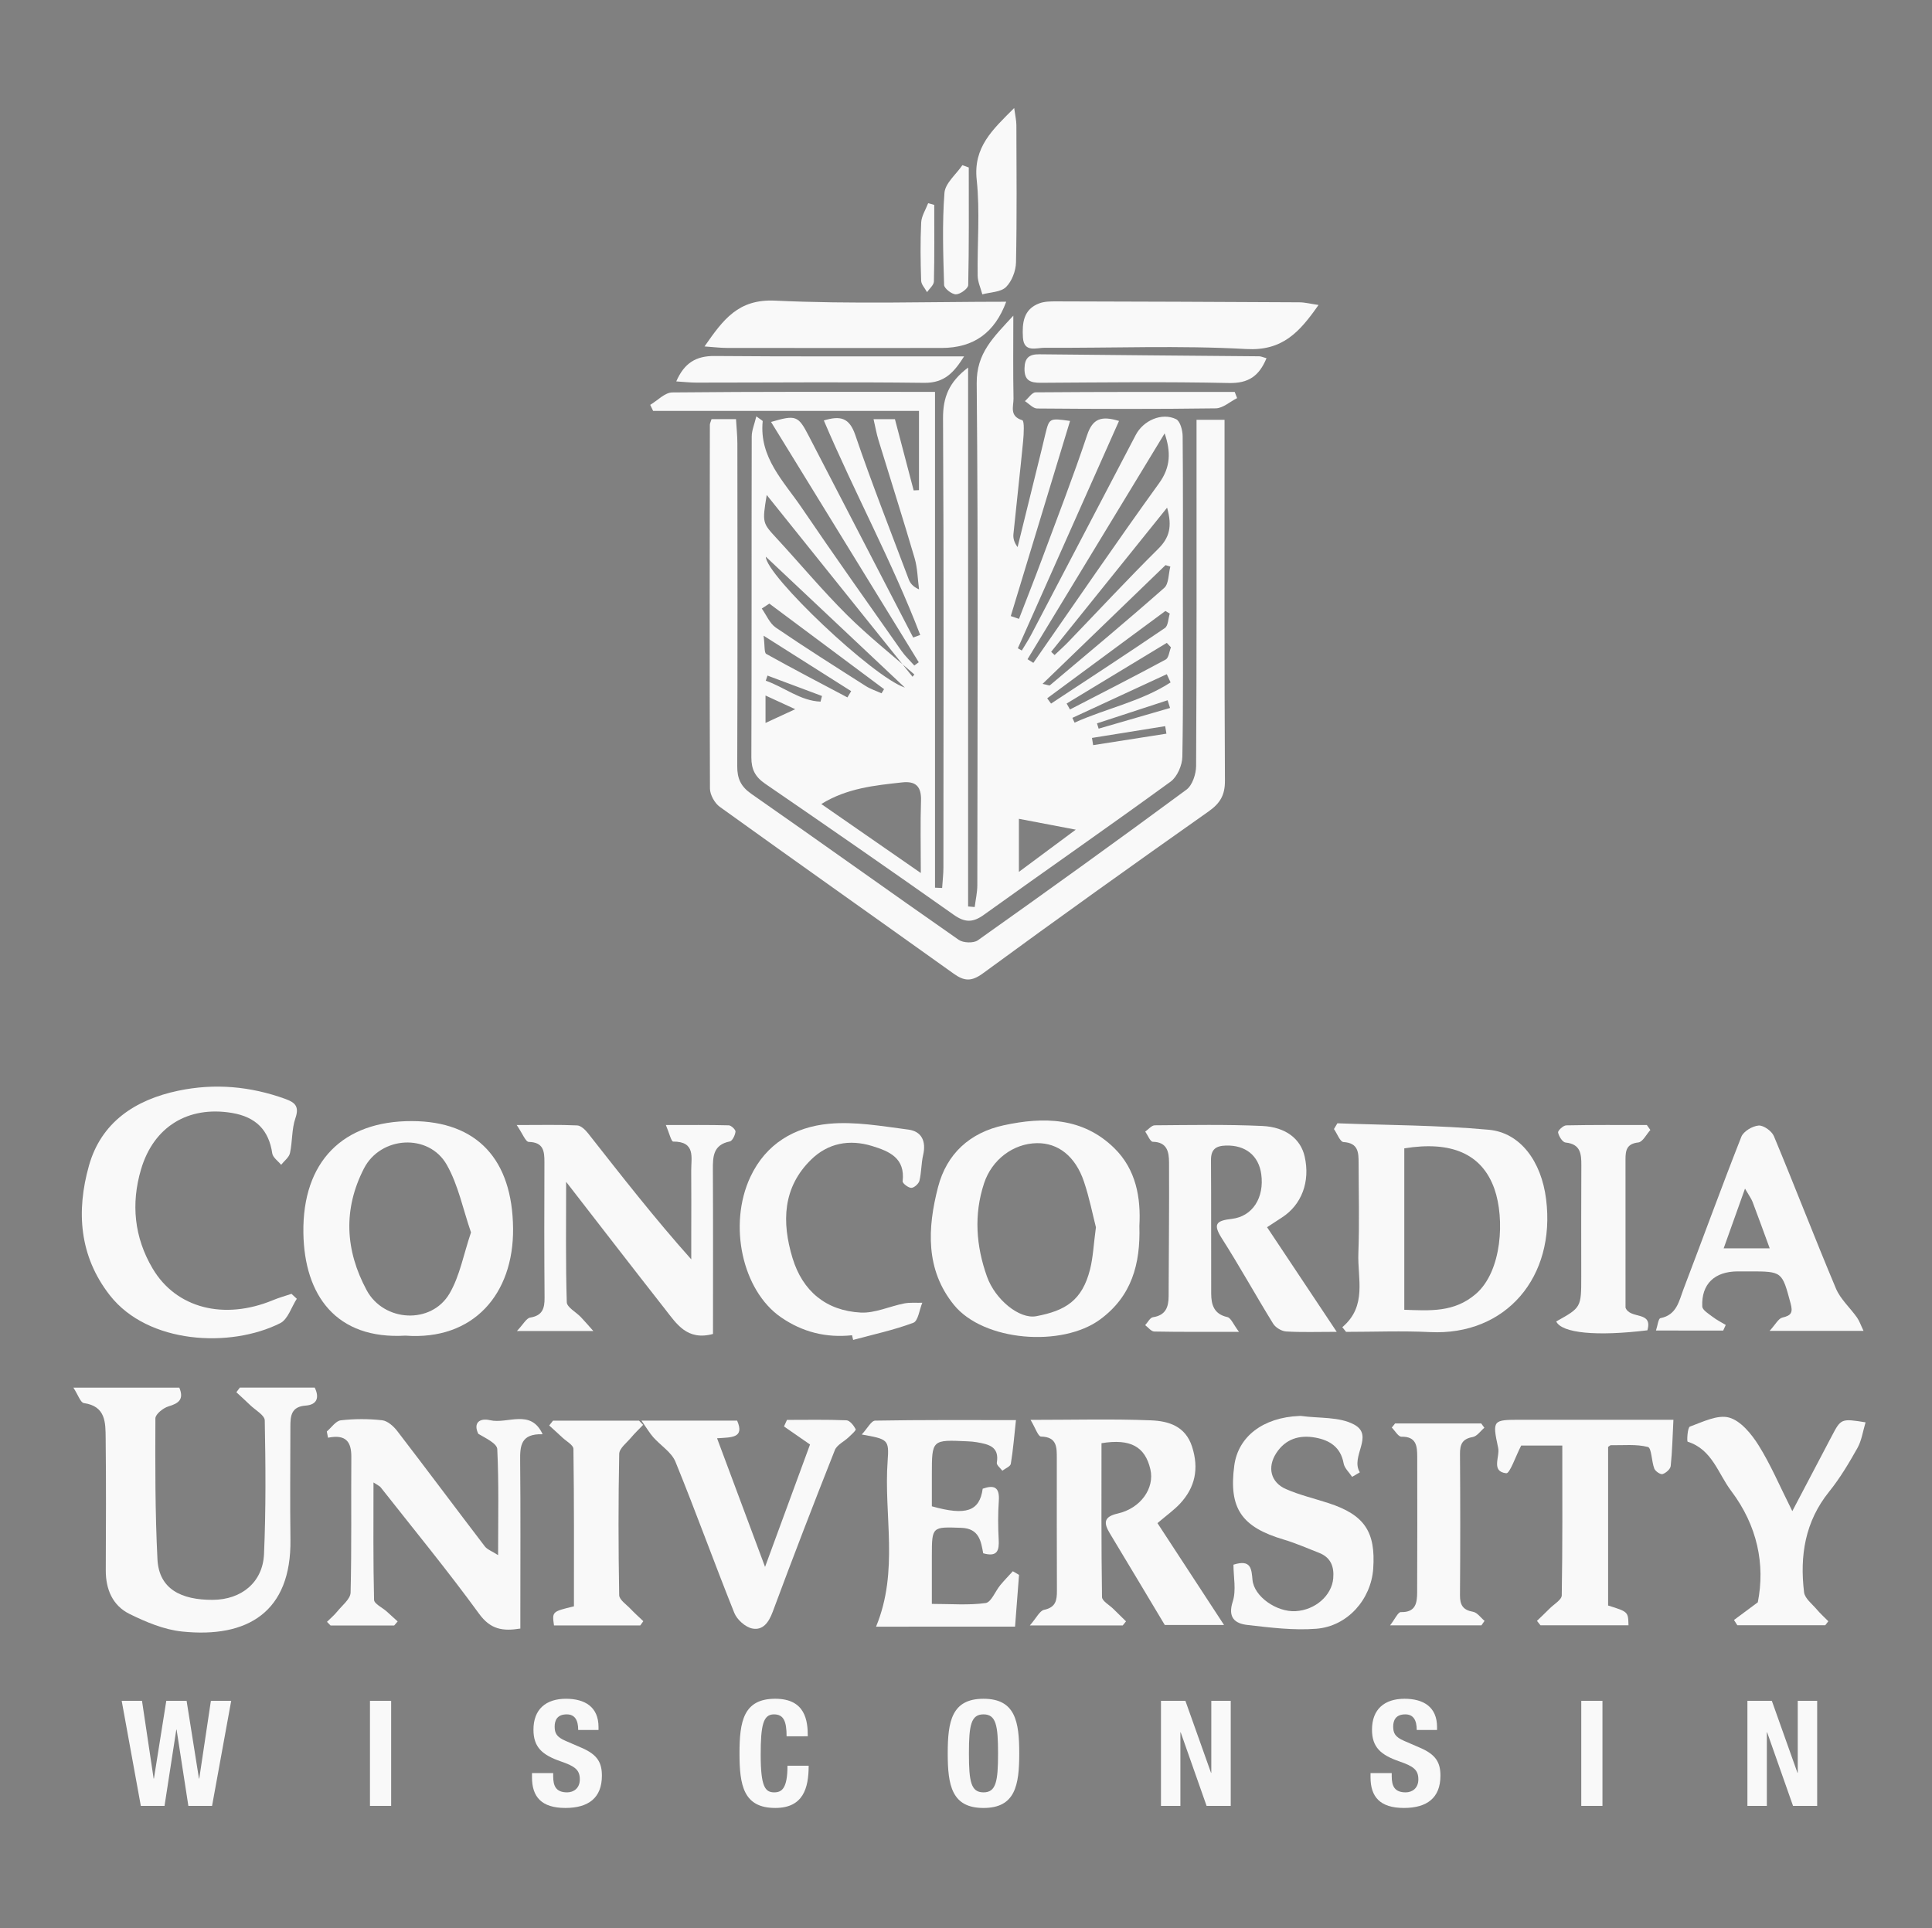 <?xml version="1.0" encoding="utf-8"?>
<!-- Generator: Adobe Illustrator 16.0.0, SVG Export Plug-In . SVG Version: 6.00 Build 0)  -->
<!DOCTYPE svg PUBLIC "-//W3C//DTD SVG 1.1//EN" "http://www.w3.org/Graphics/SVG/1.1/DTD/svg11.dtd">
<svg version="1.1" id="concordia-logo_x28_blue_x29__xA0_Image_1_"
	 xmlns="http://www.w3.org/2000/svg" xmlns:xlink="http://www.w3.org/1999/xlink" x="0px" y="0px" width="512px" height="511px"
	 viewBox="0 0 512 511" enable-background="new 0 0 512 511" xml:space="preserve">
<rect x="0" y="0" width="512" height="511" fill="#808080" stroke="none"/>
<g>
	<path fill-rule="evenodd" clip-rule="evenodd" fill="#F9F9F9" d="M47.518,367.762c1.288,3.09-0.128,4.16-2.868,4.971
		c-1.4,0.414-3.464,2.074-3.469,3.178c-0.053,12.449-0.078,24.916,0.546,37.346c0.398,7.922,6.328,10.768,14.575,10.75
		c7.771-0.016,13.337-4.729,13.663-12.119c0.52-11.799,0.424-23.633,0.199-35.445c-0.026-1.375-2.499-2.723-3.868-4.051
		c-1.195-1.158-2.435-2.273-3.655-3.406c0.307-0.412,0.615-0.824,0.922-1.236c6.551,0,13.102,0,19.837,0
		c1.293,2.641,0.627,4.557-2.412,4.775c-3.81,0.275-4.031,2.73-4.034,5.531c-0.009,9.992-0.117,19.986,0.017,29.977
		c0.257,19.203-11.388,26.199-28.779,24.363c-4.747-0.5-9.511-2.506-13.858-4.648c-4.48-2.209-6.326-6.518-6.303-11.59
		c0.053-11.658,0.1-23.316-0.03-34.973c-0.045-4.09,0.081-8.494-5.772-9.324c-0.898-0.127-1.526-2.168-2.782-4.098
		C29.51,367.762,38.314,367.762,47.518,367.762z"/>
	<path fill-rule="evenodd" clip-rule="evenodd" fill="#F9F9F9" d="M355.724,351.742c6.648-5.605,4-12.902,4.255-19.598
		c0.303-7.971,0.076-15.961,0.066-23.943c-0.004-2.768-0.084-5.289-3.998-5.521c-0.909-0.053-1.692-2.244-2.533-3.451
		c0.302-0.508,0.604-1.016,0.905-1.523c13.38,0.508,26.808,0.492,40.123,1.713c8.363,0.766,13.936,8.373,15.192,18.408
		c2.582,20.623-10.636,36.201-30.751,35.215c-7.402-0.363-14.837-0.059-22.257-0.059
		C356.393,352.568,356.058,352.156,355.724,351.742z M372.152,304.348c0,14.365,0,28.412,0,42.779
		c6.891,0.244,13.222,0.721,18.928-4.168c7.022-6.016,7.709-20.039,4.962-27.852C392.738,305.715,384.514,302.334,372.152,304.348z"
		/>
	<path fill-rule="evenodd" clip-rule="evenodd" fill="#F9F9F9" d="M291.907,382.49c0,13.535-0.069,27.156,0.135,40.773
		c0.017,1.061,1.947,2.096,2.996,3.135c1.118,1.107,2.245,2.205,3.368,3.309c-0.291,0.361-0.582,0.723-0.873,1.084
		c-7.632,0-15.264,0-24.613,0c1.756-2.006,2.596-3.889,3.781-4.141c3.105-0.658,3.406-2.523,3.394-5.088
		c-0.062-11.662-0.019-23.326-0.03-34.99c-0.003-2.895,0.131-5.752-4.184-5.84c-0.777-0.016-1.506-2.322-2.771-4.426
		c11.643,0,21.79-0.283,31.911,0.127c4.59,0.188,9.125,1.477,10.893,6.988c1.855,5.787,0.846,10.771-3.225,15.121
		c-1.563,1.67-3.471,3.018-5.949,5.133c5.664,8.666,11.498,17.594,17.641,26.99c-5.545,0-10.451,0-15.703,0
		c-4.765-7.951-9.643-16.135-14.569-24.291c-1.659-2.746-1.641-4.396,2.089-5.242c6.113-1.385,9.836-6.727,8.659-11.742
		C303.451,383.395,299.593,381.232,291.907,382.49z"/>
	<path fill-rule="evenodd" clip-rule="evenodd" fill="#F9F9F9" d="M107.447,353.982c-18.326,1.072-26.817-10.635-27.049-27.273
		c-0.262-18.83,10.434-29.652,28.8-29.588c17.26,0.062,26.602,10.176,26.772,28.465
		C136.131,342.938,125.489,355.324,107.447,353.982z M124.821,326.625c-2.119-6.123-3.363-12.553-6.433-17.941
		c-4.784-8.4-17.528-7.596-21.942,1.006c-5.538,10.791-4.981,21.648,0.71,32.234c4.543,8.449,17.147,9.174,21.992,0.865
		C121.854,338.148,122.833,332.502,124.821,326.625z"/>
	<path fill-rule="evenodd" clip-rule="evenodd" fill="#F9F9F9" d="M301.951,324.914c0.295,10.145-2.059,18.619-10.381,24.76
		c-10.108,7.459-30.893,5.844-38.761-3.828c-7.596-9.338-7.033-20.361-4.224-31.215c2.299-8.883,8.465-14.459,17.428-16.402
		c10.562-2.291,20.92-2.121,29.258,6.033C301.107,309.969,302.359,317.482,301.951,324.914z M290.43,325.256
		c-0.835-3.25-1.715-7.771-3.174-12.098c-2.271-6.736-6.846-10.264-12.445-10.188c-6.293,0.086-11.962,4.367-14.027,10.646
		c-2.739,8.324-2.114,16.613,0.774,24.711c2.194,6.15,8.62,11.344,13.059,10.504c7.742-1.463,12.165-4.164,14.254-12.396
		C289.676,333.258,289.807,329.908,290.43,325.256z"/>
	<path fill-rule="evenodd" clip-rule="evenodd" fill="#F9F9F9" d="M328.342,352.973c-8.498,0-15.479,0.057-22.455-0.078
		c-0.812-0.016-1.604-1.102-2.405-1.691c0.682-0.729,1.284-1.98,2.06-2.1c3.375-0.518,4.148-2.664,4.156-5.596
		c0.032-11.811,0.178-23.623,0.107-35.434c-0.017-2.643-0.414-5.406-4.301-5.467c-0.682-0.012-1.336-1.76-2.004-2.705
		c0.843-0.578,1.683-1.654,2.529-1.662c9.491-0.068,18.996-0.254,28.47,0.176c6.358,0.287,10.216,3.533,11.253,8.105
		c1.508,6.648-0.795,12.791-6.057,16.172c-1.078,0.693-2.146,1.4-3.911,2.555c6.084,9.139,12.017,18.047,18.461,27.727
		c-5.157,0-9.298,0.156-13.413-0.098c-1.207-0.074-2.8-1.037-3.439-2.07c-4.615-7.477-8.862-15.186-13.584-22.592
		c-2.408-3.777-1.547-4.701,2.595-5.174c5.593-0.641,8.684-5.689,7.841-11.844c-0.68-4.977-4.24-7.762-9.412-7.59
		c-2.649,0.086-3.93,1.029-3.91,3.875c0.085,11.785,0.009,23.568,0.055,35.354c0.012,2.961,0.721,5.438,4.283,6.23
		C326.218,349.279,326.842,350.994,328.342,352.973z"/>
	<path fill-rule="evenodd" clip-rule="evenodd" fill="#F9F9F9" d="M188.951,353.539c-6.881,1.863-9.661-2.705-12.697-6.57
		c-8.506-10.832-16.908-21.746-26.223-33.752c0,11.512-0.143,21.719,0.172,31.912c0.042,1.34,2.437,2.592,3.708,3.918
		c0.885,0.922,1.712,1.9,3.339,3.719c-7.146,0-12.764,0-20.27,0c1.727-1.816,2.51-3.402,3.527-3.57
		c3.251-0.533,3.83-2.41,3.807-5.262c-0.096-11.984-0.079-23.971-0.037-35.957c0.01-2.943-0.274-5.24-4.155-5.34
		c-0.845-0.021-1.633-2.205-3.187-4.471c6.452,0,11.249-0.123,16.029,0.102c1.014,0.047,2.182,1.205,2.915,2.137
		c8.753,11.119,17.437,22.291,27.312,33.359c0-2.33,0-4.662,0-6.992c0-5.494,0.041-10.986-0.012-16.48
		c-0.034-3.469,1.25-7.768-4.782-7.742c-0.512,0.002-1.034-2.266-1.935-4.383c6.169,0,11.426-0.061,16.677,0.078
		c0.648,0.018,1.836,1.168,1.777,1.678c-0.109,0.943-0.825,2.451-1.517,2.592c-4.425,0.893-4.497,4.021-4.478,7.535
		C188.996,324.506,188.951,338.965,188.951,353.539z"/>
	<path fill-rule="evenodd" clip-rule="evenodd" fill="#F9F9F9" d="M143.8,380.115c-5.81-0.184-5.997,3.08-5.956,7.029
		c0.137,13.148,0.053,26.301,0.054,39.451c0,1.633,0,3.264,0,5.02c-4.717,0.76-7.92,0.225-10.941-3.926
		c-8.325-11.436-17.324-22.383-26.076-33.506c-0.277-0.354-0.77-0.535-1.902-1.291c0,10.732-0.101,20.926,0.152,31.113
		c0.026,1.045,2.171,2.033,3.323,3.061c0.985,0.879,1.955,1.773,2.931,2.66c-0.307,0.357-0.614,0.715-0.921,1.072
		c-5.623,0-11.245,0-16.868,0c-0.314-0.32-0.628-0.641-0.943-0.961c0.925-0.922,1.939-1.771,2.755-2.783
		c1.291-1.598,3.458-3.277,3.5-4.969c0.304-11.977,0.102-23.967,0.195-35.951c0.03-3.904-1.332-6.082-6.174-5.096
		c-0.107-0.551-0.215-1.102-0.322-1.652c1.229-1.033,2.374-2.805,3.705-2.959c3.614-0.418,7.337-0.42,10.954-0.018
		c1.433,0.158,3.021,1.57,3.991,2.832c7.801,10.15,15.45,20.42,23.223,30.594c0.643,0.842,1.856,1.25,3.522,2.32
		c0-9.719,0.221-18.92-0.22-28.088c-0.073-1.516-3.049-2.889-5.024-4.062c-1.414-2.896,0.341-4.256,3.11-3.609
		C134.499,377.477,140.678,373.262,143.8,380.115z"/>
	<path fill-rule="evenodd" clip-rule="evenodd" fill="#F9F9F9" d="M78.658,344.213c-1.436,2.209-2.357,5.438-4.39,6.463
		c-13.209,6.65-35.023,5.539-45.126-7.344c-8.197-10.453-8.941-22.387-5.576-34.373c3.23-11.5,12.195-17.479,23.675-19.887
		c9.672-2.029,19.083-1.174,28.335,2.162c2.51,0.904,3.822,1.916,2.718,5.094c-1.01,2.904-0.771,6.221-1.447,9.275
		c-0.255,1.15-1.533,2.076-2.344,3.105c-0.816-1.008-2.192-1.932-2.354-3.035c-0.902-6.131-4.301-9.67-10.76-10.727
		c-11.598-1.896-20.666,3.695-24,14.922c-2.725,9.176-1.805,18.086,3.042,26.299c6.262,10.607,18.962,13.779,31.922,8.41
		c1.59-0.66,3.262-1.121,4.896-1.672C77.719,343.342,78.188,343.777,78.658,344.213z"/>
	<path fill-rule="evenodd" clip-rule="evenodd" fill="#F9F9F9" d="M232.164,431.111c6.122-14.816,2.003-29.57,3.072-43.961
		c0.423-5.689,0.027-5.719-6.867-6.969c1.518-1.627,2.521-3.654,3.562-3.674c12.123-0.221,24.252-0.141,37.308-0.141
		c-0.457,4.197-0.75,7.914-1.359,11.578c-0.119,0.719-1.47,1.232-2.252,1.84c-0.516-0.707-1.561-1.504-1.459-2.107
		c0.73-4.361-2.266-4.9-5.305-5.447c-0.813-0.146-1.648-0.201-2.475-0.24c-9.437-0.445-9.437-0.443-9.437,8.812
		c0,2.824,0,5.648,0,8.412c9.062,2.551,12.659,1.328,13.474-4.666c2.98-1.043,4.531-0.482,4.271,3.221
		c-0.238,3.404-0.215,6.846-0.033,10.258c0.152,2.867-0.314,4.707-4.104,3.639c-0.592-3.172-1.038-6.586-5.831-6.75
		c-7.68-0.264-7.776-0.367-7.778,7.365c0,4.127,0,8.254,0,12.801c5.075,0,9.734,0.398,14.253-0.229
		c1.475-0.203,2.54-3.109,3.866-4.719c1.058-1.283,2.226-2.475,3.346-3.707c0.546,0.32,1.093,0.643,1.64,0.963
		c-0.338,4.381-0.674,8.764-1.055,13.721C256.506,431.111,244.526,431.111,232.164,431.111z"/>
	<path fill-rule="evenodd" clip-rule="evenodd" fill="#F9F9F9" d="M358.328,391.41c-0.78-1.188-2.021-2.291-2.254-3.578
		c-0.777-4.289-3.676-6.123-7.461-6.82c-4.234-0.777-7.946,0.309-10.416,4.148c-2.393,3.721-1.473,7.713,2.604,9.492
		c3.612,1.576,7.513,2.49,11.279,3.719c9.491,3.094,12.525,7.561,11.835,17.393c-0.567,8.094-6.787,15.254-15.072,15.9
		c-6.039,0.473-12.223-0.307-18.287-1.004c-3.254-0.375-5.248-1.928-3.866-6.207c0.966-2.988,0.187-6.543,0.187-9.766
		c4.713-1.492,4.776,1.15,5.046,4.023c0.413,4.41,6.371,8.594,11.452,8.293c5.194-0.309,9.547-4.137,9.944-8.688
		c0.275-3.146-0.665-5.576-3.796-6.783c-3.08-1.188-6.109-2.549-9.266-3.484c-11.264-3.332-14.662-8.301-13.164-19.613
		c1.021-7.715,7.656-12.781,17.246-13.164c0.166-0.006,0.336-0.023,0.499,0c4.729,0.664,10.099,0.15,14.03,2.285
		c5.404,2.934-1.091,8.457,1.501,12.656C359.689,390.611,359.009,391.012,358.328,391.41z"/>
	<path fill-rule="evenodd" clip-rule="evenodd" fill="#F9F9F9" d="M438.846,352.631c0.426-1.256,0.628-3.17,1.182-3.279
		c4.361-0.85,4.935-4.602,6.129-7.725c5.137-13.438,10.04-26.965,15.314-40.346c0.568-1.441,2.938-2.848,4.576-2.979
		c1.305-0.105,3.489,1.461,4.048,2.799c5.595,13.416,10.807,26.99,16.447,40.387c1.194,2.836,3.741,5.088,5.572,7.676
		c0.641,0.906,1.002,2.012,1.748,3.562c-8.331,0-15.756,0-24.908,0c1.592-1.729,2.337-3.283,3.387-3.527
		c2.389-0.557,2.838-1.342,2.181-3.777c-2.278-8.436-2.158-8.467-10.97-8.465c-0.998,0-1.997,0-2.995,0
		c-6.156-0.002-9.696,3.32-9.44,9.291c0.041,0.965,1.703,1.951,2.749,2.756c1.073,0.824,2.31,1.438,3.475,2.143
		c-0.225,0.494-0.45,0.99-0.675,1.484C450.942,352.631,445.221,352.631,438.846,352.631z M462.443,315.018
		c-2.107,5.9-3.839,10.748-5.653,15.828c4.34,0,8.052,0,12.202,0c-1.595-4.344-3.031-8.336-4.541-12.303
		C464.117,317.666,463.522,316.889,462.443,315.018z"/>
	<path fill-rule="evenodd" clip-rule="evenodd" fill="#F9F9F9" d="M169.992,376.5c9.43,0,17.376,0,25.353,0
		c2.023,4.66-1.449,4.424-5.316,4.682c4.196,11.25,8.178,21.922,12.718,34.094c4.387-11.941,8.318-22.641,11.918-32.441
		c-3.074-2.133-4.985-3.461-6.897-4.787c0.263-0.578,0.525-1.156,0.788-1.736c5.253,0,10.51-0.109,15.754,0.107
		c0.89,0.037,1.941,1.371,2.452,2.35c0.162,0.309-1.147,1.457-1.862,2.139c-1.219,1.162-3.106,2.018-3.661,3.418
		c-5.638,14.236-11.145,28.525-16.475,42.879c-1.043,2.809-2.614,4.961-5.417,4.391c-1.822-0.369-4.028-2.338-4.743-4.121
		c-5.336-13.295-10.181-26.787-15.594-40.051c-1.043-2.557-3.955-4.326-5.91-6.545C172.145,379.793,171.408,378.516,169.992,376.5z"
		/>
	<path fill-rule="evenodd" clip-rule="evenodd" fill="#F9F9F9" d="M225.8,353.883c-6.885,0.73-13.159-0.844-18.848-4.777
		c-10.253-7.09-14.027-24.5-8.107-37.166c4.142-8.861,11.75-13.24,20.786-14.105c6.925-0.662,14.092,0.635,21.09,1.539
		c3.524,0.455,4.764,3.1,3.928,6.707c-0.519,2.236-0.445,4.613-0.986,6.842c-0.195,0.805-1.406,1.887-2.157,1.891
		c-0.801,0.002-2.355-1.207-2.294-1.74c0.698-6.168-3.5-7.939-8.115-9.354c-6.013-1.84-11.646-0.756-16.085,3.555
		c-7.637,7.414-7.857,16.668-4.988,26.131c2.665,8.785,8.91,13.977,18.079,14.459c3.783,0.199,7.654-1.666,11.52-2.418
		c1.551-0.303,3.194-0.135,4.795-0.18c-0.765,1.834-1.097,4.822-2.37,5.301c-5.162,1.936-10.613,3.098-15.958,4.547
		C225.993,354.703,225.896,354.293,225.8,353.883z"/>
	<path fill-rule="evenodd" clip-rule="evenodd" fill="#F9F9F9" d="M407.313,429.574c1.132-1.098,2.279-2.178,3.391-3.295
		c1.126-1.133,3.156-2.283,3.177-3.455c0.228-13.125,0.144-26.254,0.144-39.709c-4.145,0-7.881,0-10.893,0
		c-1.492,2.871-2.999,7.451-3.966,7.34c-4.118-0.473-1.629-4.359-2.14-6.742c-1.586-7.4-1.438-7.43,6.023-7.43
		c13.465,0.002,26.93,0,40.424,0c-0.225,4.412-0.308,8.352-0.719,12.254c-0.087,0.82-1.272,1.865-2.158,2.139
		c-0.556,0.17-1.91-0.742-2.185-1.449c-0.746-1.924-0.723-5.48-1.692-5.732c-3.115-0.807-6.541-0.418-9.847-0.473
		c-0.132-0.002-0.267,0.162-0.706,0.447c0,13.885,0,27.971,0,42.039c5.312,1.66,5.312,1.66,5.402,5.236c-7.781,0-15.557,0-23.333,0
		C407.929,430.354,407.621,429.963,407.313,429.574z"/>
	<path fill-rule="evenodd" clip-rule="evenodd" fill="#F9F9F9" d="M474.979,400.498c3.886-7.393,7.162-13.617,10.431-19.846
		c2.462-4.695,2.527-4.73,8.984-3.691c-0.712,2.346-1.028,4.799-2.151,6.799c-2.253,4.012-4.641,8.021-7.519,11.592
		c-6.384,7.926-7.791,16.996-6.629,26.645c0.195,1.629,2.129,3.084,3.358,4.537c0.943,1.115,2.042,2.102,3.071,3.145
		c-0.273,0.354-0.546,0.709-0.819,1.064c-7.763,0-15.526,0-23.29,0c-0.298-0.465-0.595-0.932-0.892-1.398
		c1.835-1.361,3.671-2.723,6.313-4.684c1.982-10.018-0.1-20.311-7.064-29.533c-3.488-4.621-5.015-10.977-11.525-13.033
		c-0.239-0.074-0.048-3.768,0.591-4.002c3.383-1.236,7.344-3.238,10.389-2.395c3.084,0.854,5.934,4.344,7.815,7.348
		C469.255,388.176,471.632,393.83,474.979,400.498z"/>
	<path fill-rule="evenodd" clip-rule="evenodd" fill="#F9F9F9" d="M437.364,299.48c-1.058,1.156-2.02,3.172-3.19,3.303
		c-3.062,0.338-3.4,2.066-3.398,4.436c0.014,13.311,0.007,26.619,0.007,39.357c1.232,3.168,7.301,0.756,5.791,5.994
		c-13.549,1.645-22.669,0.746-24.161-2.344c6.636-3.701,6.637-3.701,6.637-11.912c0-9.822-0.037-19.643,0.021-29.465
		c0.019-3.07-0.218-5.648-4.193-6.045c-0.785-0.078-1.77-1.641-1.967-2.654c-0.098-0.502,1.37-1.879,2.15-1.895
		c7.123-0.15,14.251-0.088,21.377-0.088C436.746,298.605,437.056,299.043,437.364,299.48z"/>
	<path fill-rule="evenodd" clip-rule="evenodd" fill="#F9F9F9" d="M169.675,430.785c-7.624,0-15.247,0-22.862,0
		c-0.513-3.664-0.513-3.664,5.285-5.061c0-13.828,0.064-27.779-0.132-41.729c-0.014-1.02-1.898-2.027-2.94-3.012
		c-1.144-1.08-2.319-2.127-3.48-3.189c0.333-0.422,0.666-0.846,0.999-1.27c7.606,0,15.212,0,22.819,0
		c0.357,0.369,0.715,0.738,1.073,1.107c-1.077,1.125-2.214,2.199-3.213,3.391c-1.154,1.375-3.098,2.836-3.126,4.291
		c-0.249,12.48-0.228,24.969-0.006,37.449c0.021,1.221,1.885,2.451,2.973,3.6c1.087,1.148,2.275,2.203,3.419,3.299
		C170.213,430.035,169.944,430.41,169.675,430.785z"/>
	<path fill-rule="evenodd" clip-rule="evenodd" fill="#F9F9F9" d="M369.711,377.26c7.609,0,15.219,0,22.827,0
		c0.278,0.379,0.557,0.758,0.834,1.137c-1.023,0.857-1.951,2.262-3.09,2.461c-2.769,0.484-3.389,1.943-3.37,4.486
		c0.089,12.471,0.093,24.941-0.002,37.412c-0.02,2.604,0.764,3.936,3.461,4.416c1.124,0.199,2.039,1.57,3.05,2.408
		c-0.276,0.396-0.553,0.791-0.829,1.188c-7.602,0-15.203,0-24.21,0c1.31-1.678,2.107-3.535,2.854-3.516
		c3.937,0.107,4.312-2.408,4.323-5.236c0.045-11.971,0.054-23.943,0.02-35.916c-0.007-2.756-0.171-5.406-4.173-5.328
		c-0.841,0.018-1.713-1.574-2.57-2.424C369.127,377.984,369.419,377.621,369.711,377.26z"/>
</g>
<g>
	<path fill="#F9F9F9" d="M32.251,450.77h5.382l3.081,20.592h0.078l3.276-20.592h5.382l3.276,20.592h0.078l3.081-20.592h5.382
		l-5.07,27.846h-6.279l-3.12-20.203h-0.078l-3.12,20.203h-6.279L32.251,450.77z"/>
	<path fill="#F9F9F9" d="M98.044,478.615V450.77h5.616v27.846H98.044z"/>
	<path fill="#F9F9F9" d="M146.599,469.918v0.82c0,2.611,0.741,4.289,3.705,4.289c1.716,0,3.354-1.092,3.354-3.432
		c0-2.535-1.287-3.471-4.992-4.758c-4.992-1.717-7.293-3.783-7.293-8.426c0-5.42,3.315-8.189,8.619-8.189
		c4.992,0,8.62,2.145,8.62,7.488v0.779h-5.382c0-2.613-0.897-4.133-3.042-4.133c-2.535,0-3.198,1.598-3.198,3.236
		c0,1.717,0.507,2.77,2.886,3.783l4.329,1.873c4.212,1.832,5.304,3.977,5.304,7.371c0,5.889-3.588,8.541-9.672,8.541
		c-6.357,0-8.854-2.965-8.854-8.113v-1.131H146.599z"/>
	<path fill="#F9F9F9" d="M208.454,460.168c0-4.057-0.819-5.811-3.354-5.811c-2.847,0-3.51,2.846-3.51,10.725
		c0,8.424,1.17,9.945,3.588,9.945c2.028,0,3.51-1.053,3.51-7.059h5.616c0,6.006-1.481,11.193-8.853,11.193
		c-8.425,0-9.478-6.006-9.478-14.471c0-8.463,1.053-14.469,9.478-14.469c8.034,0,8.619,5.889,8.619,9.945H208.454z"/>
	<path fill="#F9F9F9" d="M260.635,450.223c8.424,0,9.477,6.006,9.477,14.469c0,8.465-1.053,14.471-9.477,14.471
		c-8.425,0-9.478-6.006-9.478-14.471C251.157,456.229,252.21,450.223,260.635,450.223z M260.635,475.027
		c3.314,0,3.86-2.848,3.86-10.336c0-7.449-0.546-10.334-3.86-10.334c-3.315,0-3.861,2.885-3.861,10.334
		C256.773,472.18,257.319,475.027,260.635,475.027z"/>
	<path fill="#F9F9F9" d="M314.143,450.77l6.787,19.07h0.078v-19.07h5.147v27.846h-6.396l-6.865-19.5h-0.077v19.5h-5.148V450.77
		H314.143z"/>
	<path fill="#F9F9F9" d="M368.82,469.918v0.82c0,2.611,0.74,4.289,3.705,4.289c1.716,0,3.354-1.092,3.354-3.432
		c0-2.535-1.287-3.471-4.992-4.758c-4.992-1.717-7.293-3.783-7.293-8.426c0-5.42,3.315-8.189,8.619-8.189
		c4.992,0,8.619,2.145,8.619,7.488v0.779h-5.382c0-2.613-0.897-4.133-3.042-4.133c-2.535,0-3.198,1.598-3.198,3.236
		c0,1.717,0.507,2.77,2.886,3.783l4.329,1.873c4.213,1.832,5.305,3.977,5.305,7.371c0,5.889-3.588,8.541-9.673,8.541
		c-6.356,0-8.853-2.965-8.853-8.113v-1.131H368.82z"/>
	<path fill="#F9F9F9" d="M419.052,478.615V450.77h5.616v27.846H419.052z"/>
	<path fill="#F9F9F9" d="M469.557,450.77l6.787,19.07h0.078v-19.07h5.147v27.846h-6.396l-6.865-19.5h-0.077v19.5h-5.148V450.77
		H469.557z"/>
</g>
<g>
	<path fill-rule="evenodd" clip-rule="evenodd" fill="#F9F9F9" d="M243.868,168.282c-7.389-19.306-17.332-37.534-25.546-56.853
		c4.321-1.273,6.738-0.839,8.342,3.876c4.368,12.837,9.355,25.464,14.131,38.161c0.39,1.035,1.041,1.974,2.762,2.74
		c-0.372-2.767-0.398-5.635-1.175-8.282c-3.074-10.477-6.399-20.88-9.589-31.322c-0.514-1.684-0.813-3.432-1.293-5.501
		c2.154,0,3.746,0,5.667,0c1.655,6.295,3.308,12.581,4.961,18.867c0.47-0.022,0.94-0.045,1.411-0.067c0-6.856,0-13.713,0-20.998
		c-22.8,0-46.628,0-70.456,0c-0.256-0.535-0.513-1.071-0.769-1.606c1.947-1.146,3.884-3.271,5.842-3.291
		c22.816-0.232,45.636-0.148,69.631-0.148c0,44.007,0,87.705,0,131.403c0.629,0.026,1.257,0.054,1.885,0.08
		c0.119-1.817,0.341-3.635,0.342-5.452c0.02-39.665,0.117-79.33-0.102-118.994c-0.031-5.526,1.533-9.637,6.644-13.479
		c0,48.011,0,95.418,0,142.825c0.583,0.05,1.166,0.099,1.749,0.148c0.241-1.932,0.692-3.864,0.694-5.797
		c0.039-44.331,0.243-88.664-0.164-132.992c-0.074-8.061,4.44-12.194,9.705-17.942c0,8.105-0.084,15.029,0.051,21.949
		c0.04,2.04-1.199,4.689,2.321,5.76c0.595,0.181,0.409,3.64,0.226,5.55c-0.793,8.214-1.743,16.413-2.567,24.624
		c-0.109,1.088,0.175,2.216,1.099,3.461c2.113-8.566,4.229-17.133,6.339-25.701c0.354-1.441,0.678-2.891,1.037-4.332
		c1.04-4.173,1.044-4.172,6.526-3.408c-5.252,17.296-10.479,34.507-15.706,51.717c0.725,0.247,1.45,0.493,2.175,0.74
		c2.004-5.205,4.062-10.391,6.003-15.618c4.087-11.008,8.335-21.965,12.056-33.096c1.479-4.427,3.816-5.145,8.447-3.739
		c-9.007,20.24-17.908,40.241-26.809,60.242c0.348,0.2,0.695,0.4,1.043,0.602c0.835-1.397,1.74-2.758,2.495-4.197
		c9.252-17.645,18.483-35.301,27.716-52.955c1.998-3.82,6.908-6,10.68-4.166c1.078,0.524,1.725,2.936,1.74,4.489
		c0.127,13.498,0.061,26.998,0.059,40.497c-0.002,14.833,0.133,29.668-0.138,44.496c-0.042,2.253-1.354,5.303-3.103,6.576
		c-16.398,11.935-33.061,23.505-49.537,35.332c-2.905,2.086-5.019,2.036-7.945-0.033c-16.572-11.711-33.252-23.27-49.988-34.746
		c-2.632-1.806-3.655-3.796-3.643-6.989c0.102-28.33,0.029-56.66,0.092-84.99c0.004-1.655,0.733-3.309,1.223-5.38
		c1.211,0.92,1.702,1.136,1.686,1.302c-0.956,9.611,5.575,15.907,10.316,22.892c8.665,12.765,17.601,25.345,26.469,37.971
		c0.982,1.397,2.259,2.587,3.399,3.873c0.392-0.288,0.784-0.576,1.176-0.864c-13.028-21.195-26.057-42.391-39.146-63.686
		c6.627-1.937,7.203-1.688,10.012,3.741c9.211,17.8,18.437,35.594,27.656,53.39C242.622,168.733,243.245,168.507,243.868,168.282z
		 M244.025,231.375c0-7.185-0.143-13.188,0.053-19.18c0.121-3.705-1.353-5.237-4.977-4.839c-7.308,0.804-14.637,1.52-21.45,5.733
		C226.315,219.097,234.752,224.946,244.025,231.375z M308.638,114.861c-12.111,19.95-24.222,39.9-36.332,59.85
		c0.514,0.323,1.027,0.646,1.541,0.97c11.08-15.909,21.997-31.935,33.345-47.649C310.25,123.794,310.321,119.724,308.638,114.861z
		 M242.31,178.75c-0.16,0.201-0.319,0.402-0.479,0.604c-12.744-15.887-25.488-31.773-38.643-48.173
		c-1.213,7.426-1.159,7.375,2.709,11.569c6.194,6.716,12.062,13.753,18.531,20.191C230.057,168.544,236.324,173.505,242.31,178.75z
		 M278.565,172.75c0.305,0.285,0.609,0.57,0.914,0.855c1.237-1.183,2.52-2.322,3.706-3.554c7.91-8.214,15.671-16.576,23.764-24.604
		c2.971-2.947,3.756-5.909,2.345-10.901C298.696,147.721,288.631,160.236,278.565,172.75z M276.29,181.248
		c1.344,0.271,1.798,0.502,1.949,0.374c10.145-8.545,20.342-17.028,30.284-25.803c1.243-1.098,1.12-3.742,1.631-5.67
		c-0.427-0.124-0.853-0.249-1.278-0.373C298.165,160.121,287.453,170.465,276.29,181.248z M239.803,182.231
		c-12.081-11.373-24.161-22.746-36.855-34.697C202.938,152.452,231.3,179.41,239.803,182.231z M203.884,159.973
		c-0.667,0.438-1.334,0.874-2.002,1.312c1.219,1.711,2.089,3.934,3.717,5.044c7.821,5.333,15.831,10.39,23.816,15.477
		c1.29,0.822,2.796,1.305,4.202,1.944c0.223-0.369,0.446-0.738,0.669-1.107C224.152,175.085,214.018,167.53,203.884,159.973z
		 M270.02,217.01c0,4.619,0,8.916,0,14.062c5.339-3.965,9.944-7.384,15.065-11.188C279.499,218.819,274.855,217.933,270.02,217.01z
		 M277.518,185.071c0.341,0.467,0.683,0.934,1.023,1.4c10.075-6.643,20.187-13.229,30.16-20.02c0.892-0.606,0.889-2.527,1.301-3.837
		c-0.388-0.229-0.774-0.456-1.162-0.685C298.399,169.644,287.958,177.357,277.518,185.071z M310.312,171.561
		c-0.365-0.393-0.732-0.785-1.098-1.178c-8.85,5.357-17.697,10.716-26.547,16.073c0.298,0.525,0.596,1.05,0.893,1.575
		c8.469-4.38,16.967-8.704,25.355-13.23C309.727,174.364,309.862,172.671,310.312,171.561z M202.36,168.478
		c0.359,2.737,0.128,4.502,0.704,4.823c7.102,3.967,14.322,7.724,21.511,11.534c0.331-0.554,0.662-1.107,0.992-1.66
		C218.241,178.536,210.916,173.896,202.36,168.478z M310.216,180.861c-0.334-0.727-0.669-1.453-1.004-2.18
		c-8.34,3.858-16.681,7.717-25.021,11.575c0.195,0.422,0.389,0.844,0.584,1.267C293.145,187.73,302.431,185.927,310.216,180.861z
		 M309.111,194.445c-0.107-0.664-0.215-1.329-0.322-1.993c-6.469,1.04-12.937,2.08-19.405,3.12c0.104,0.638,0.206,1.276,0.309,1.914
		C296.165,196.472,302.639,195.458,309.111,194.445z M310.078,187.631c-0.218-0.681-0.435-1.362-0.652-2.044
		c-6.236,2.042-12.473,4.083-18.71,6.124c0.145,0.469,0.289,0.938,0.433,1.406C297.458,191.289,303.769,189.46,310.078,187.631z
		 M202.87,184.333c0,2.809,0,4.821,0,7.262c2.682-1.238,4.903-2.263,7.877-3.636C207.752,186.582,205.581,185.582,202.87,184.333z
		 M217.449,185.953c0.129-0.498,0.259-0.996,0.388-1.495c-4.815-1.802-9.63-3.604-14.444-5.407
		c-0.153,0.452-0.306,0.903-0.459,1.355C207.827,182.098,212.036,185.729,217.449,185.953z"/>
	<path fill-rule="evenodd" clip-rule="evenodd" fill="#F9F9F9" d="M188.564,111.079c2.101,0,4.051,0,6.485,0
		c0.135,2.302,0.363,4.408,0.365,6.515c0.026,28.481,0.068,56.963-0.039,85.444c-0.013,3.323,0.942,5.409,3.766,7.377
		c18.371,12.803,36.56,25.866,54.932,38.668c1.19,0.829,3.929,0.929,5.063,0.124c18.544-13.146,36.998-26.421,55.283-39.924
		c1.575-1.163,2.549-4.132,2.562-6.269c0.167-28.48,0.112-56.962,0.114-85.443c0-1.972,0-3.944,0-6.312c2.519,0,4.58,0,7.422,0
		c0,1.689-0.001,3.454,0,5.218c0.006,30.146-0.057,60.294,0.105,90.44c0.02,3.797-1.26,5.968-4.323,8.129
		c-20.05,14.142-40.021,28.402-59.803,42.914c-3.073,2.256-4.985,2.076-7.763,0.09c-20.643-14.758-41.377-29.388-61.974-44.209
		c-1.366-0.982-2.605-3.203-2.612-4.853c-0.127-32.145-0.063-64.289-0.025-96.434C188.124,112.243,188.302,111.931,188.564,111.079z
		"/>
	<path fill-rule="evenodd" clip-rule="evenodd" fill="#F9F9F9" d="M349.424,80.828c-5.054,7.233-9.563,12.21-19.147,11.675
		c-17.764-0.993-35.623-0.229-53.443-0.335c-2.15-0.013-5.498,1.387-5.746-2.73c-0.226-3.759,0.095-7.479,4.355-9.05
		c1.357-0.5,2.945-0.518,4.428-0.515c21.483,0.05,42.967,0.127,64.449,0.247C345.841,80.128,347.361,80.531,349.424,80.828z"/>
	<path fill-rule="evenodd" clip-rule="evenodd" fill="#F9F9F9" d="M186.706,91.816c4.959-7.118,8.921-12.602,18.711-12.139
		c20.408,0.967,40.894,0.293,61.239,0.293c-3.025,8.18-8.572,12.242-17.128,12.249c-18.971,0.017-37.942,0.016-56.913-0.01
		C190.871,92.208,189.126,91.984,186.706,91.816z"/>
	<path fill-rule="evenodd" clip-rule="evenodd" fill="#F9F9F9" d="M255.494,94.453c-2.62,4.125-5.103,7.076-10.544,7.009
		c-20.135-0.25-40.274-0.06-60.413-0.059c-1.608,0-3.216-0.187-5.32-0.317c2.104-4.849,5.208-6.774,10.133-6.734
		c19.637,0.163,39.275,0.088,58.914,0.101C250.516,94.454,252.768,94.453,255.494,94.453z"/>
	<path fill-rule="evenodd" clip-rule="evenodd" fill="#F9F9F9" d="M335.638,94.937c-1.99,4.787-4.819,6.684-9.979,6.572
		c-16.598-0.358-33.208-0.156-49.813-0.059c-2.803,0.017-4.401-0.589-4.343-3.799c0.052-2.792,1.209-3.784,3.938-3.754
		c19.422,0.22,38.846,0.353,58.269,0.533C334.183,94.435,334.655,94.671,335.638,94.937z"/>
	<path fill-rule="evenodd" clip-rule="evenodd" fill="#F9F9F9" d="M268.771,28.63c0.273,2.052,0.576,3.28,0.58,4.51
		c0.035,12.132,0.152,24.266-0.098,36.393c-0.047,2.252-1.094,5.014-2.656,6.547c-1.386,1.36-4.127,1.341-6.27,1.931
		c-0.432-1.649-1.214-3.293-1.238-4.948c-0.127-8.474,0.641-17.025-0.254-25.406C257.909,38.981,263.013,34.388,268.771,28.63z"/>
	<path fill-rule="evenodd" clip-rule="evenodd" fill="#F9F9F9" d="M327.847,105.513c-1.887,0.944-3.762,2.683-5.661,2.709
		c-15.777,0.221-31.56,0.167-47.339,0.039c-1.084-0.009-2.158-1.272-3.237-1.952c0.946-0.812,1.888-2.324,2.841-2.331
		c17.586-0.143,35.173-0.104,52.76-0.104C327.422,104.42,327.634,104.966,327.847,105.513z"/>
	<path fill-rule="evenodd" clip-rule="evenodd" fill="#F9F9F9" d="M256.735,44.392c0,10.391,0.084,20.783-0.147,31.169
		c-0.021,0.904-2.11,2.437-3.252,2.448c-1.086,0.011-3.112-1.56-3.14-2.483c-0.245-8.139-0.526-16.317,0.096-24.416
		c0.196-2.552,3.091-4.896,4.75-7.334C255.606,43.982,256.171,44.187,256.735,44.392z"/>
	<path fill-rule="evenodd" clip-rule="evenodd" fill="#F9F9F9" d="M247.583,54.296c0,6.766,0.075,13.533-0.085,20.296
		c-0.022,0.958-1.186,1.89-1.822,2.833c-0.546-1.017-1.531-2.02-1.564-3.053c-0.164-5.129-0.236-10.272,0.011-15.394
		c0.083-1.732,1.2-3.415,1.845-5.121C246.506,54.004,247.044,54.15,247.583,54.296z"/>
</g>
<rect x="-341.428" fill="#B0C19F" width="57.143" height="57.143"/>
<rect x="-284.285" fill="#A0B091" width="57.143" height="57.143"/>
<rect x="-227.143" fill="#909F84" width="57.143" height="57.143"/>
<rect x="-341.428" y="57.143" fill="#D5E7BF" width="57.143" height="57.143"/>
<rect x="-341.428" y="376.082" fill="#C1D2AF" width="57.143" height="57.143"/>
<rect x="-284.285" y="57.143" fill="#C2D3AE" width="57.143" height="57.143"/>
<rect x="-227.143" y="57.142" fill="#808E76" width="57.143" height="57.143"/>
<rect x="-170" y="57.142" fill="#707D68" width="57.143" height="57.143"/>
<rect x="-341.428" y="138.596" fill="#F9F9F9" width="57.143" height="57.142"/>
<rect x="-341.428" y="296.215" fill="#E1E2E3" width="57.143" height="57.143"/>
<rect x="-284.285" y="138.596" fill="#DCDEDC" width="57.143" height="57.142"/>
<rect x="-227.143" y="138.596" fill="#DFEBEE" width="57.143" height="57.142"/>
<rect x="-227.143" y="195.738" fill="#A6B0B4" width="57.143" height="57.143"/>
<rect x="-170" y="195.738" fill="#939DA1" width="57.143" height="57.143"/>
<rect x="-227.143" y="253.27" fill="#173139" width="57.143" height="57.143"/>
<rect x="-341.428" y="195.738" fill="#496F7C" width="57.143" height="57.143"/>
<rect x="-284.285" y="195.738" fill="#2A4751" width="57.143" height="57.143"/>
</svg>

